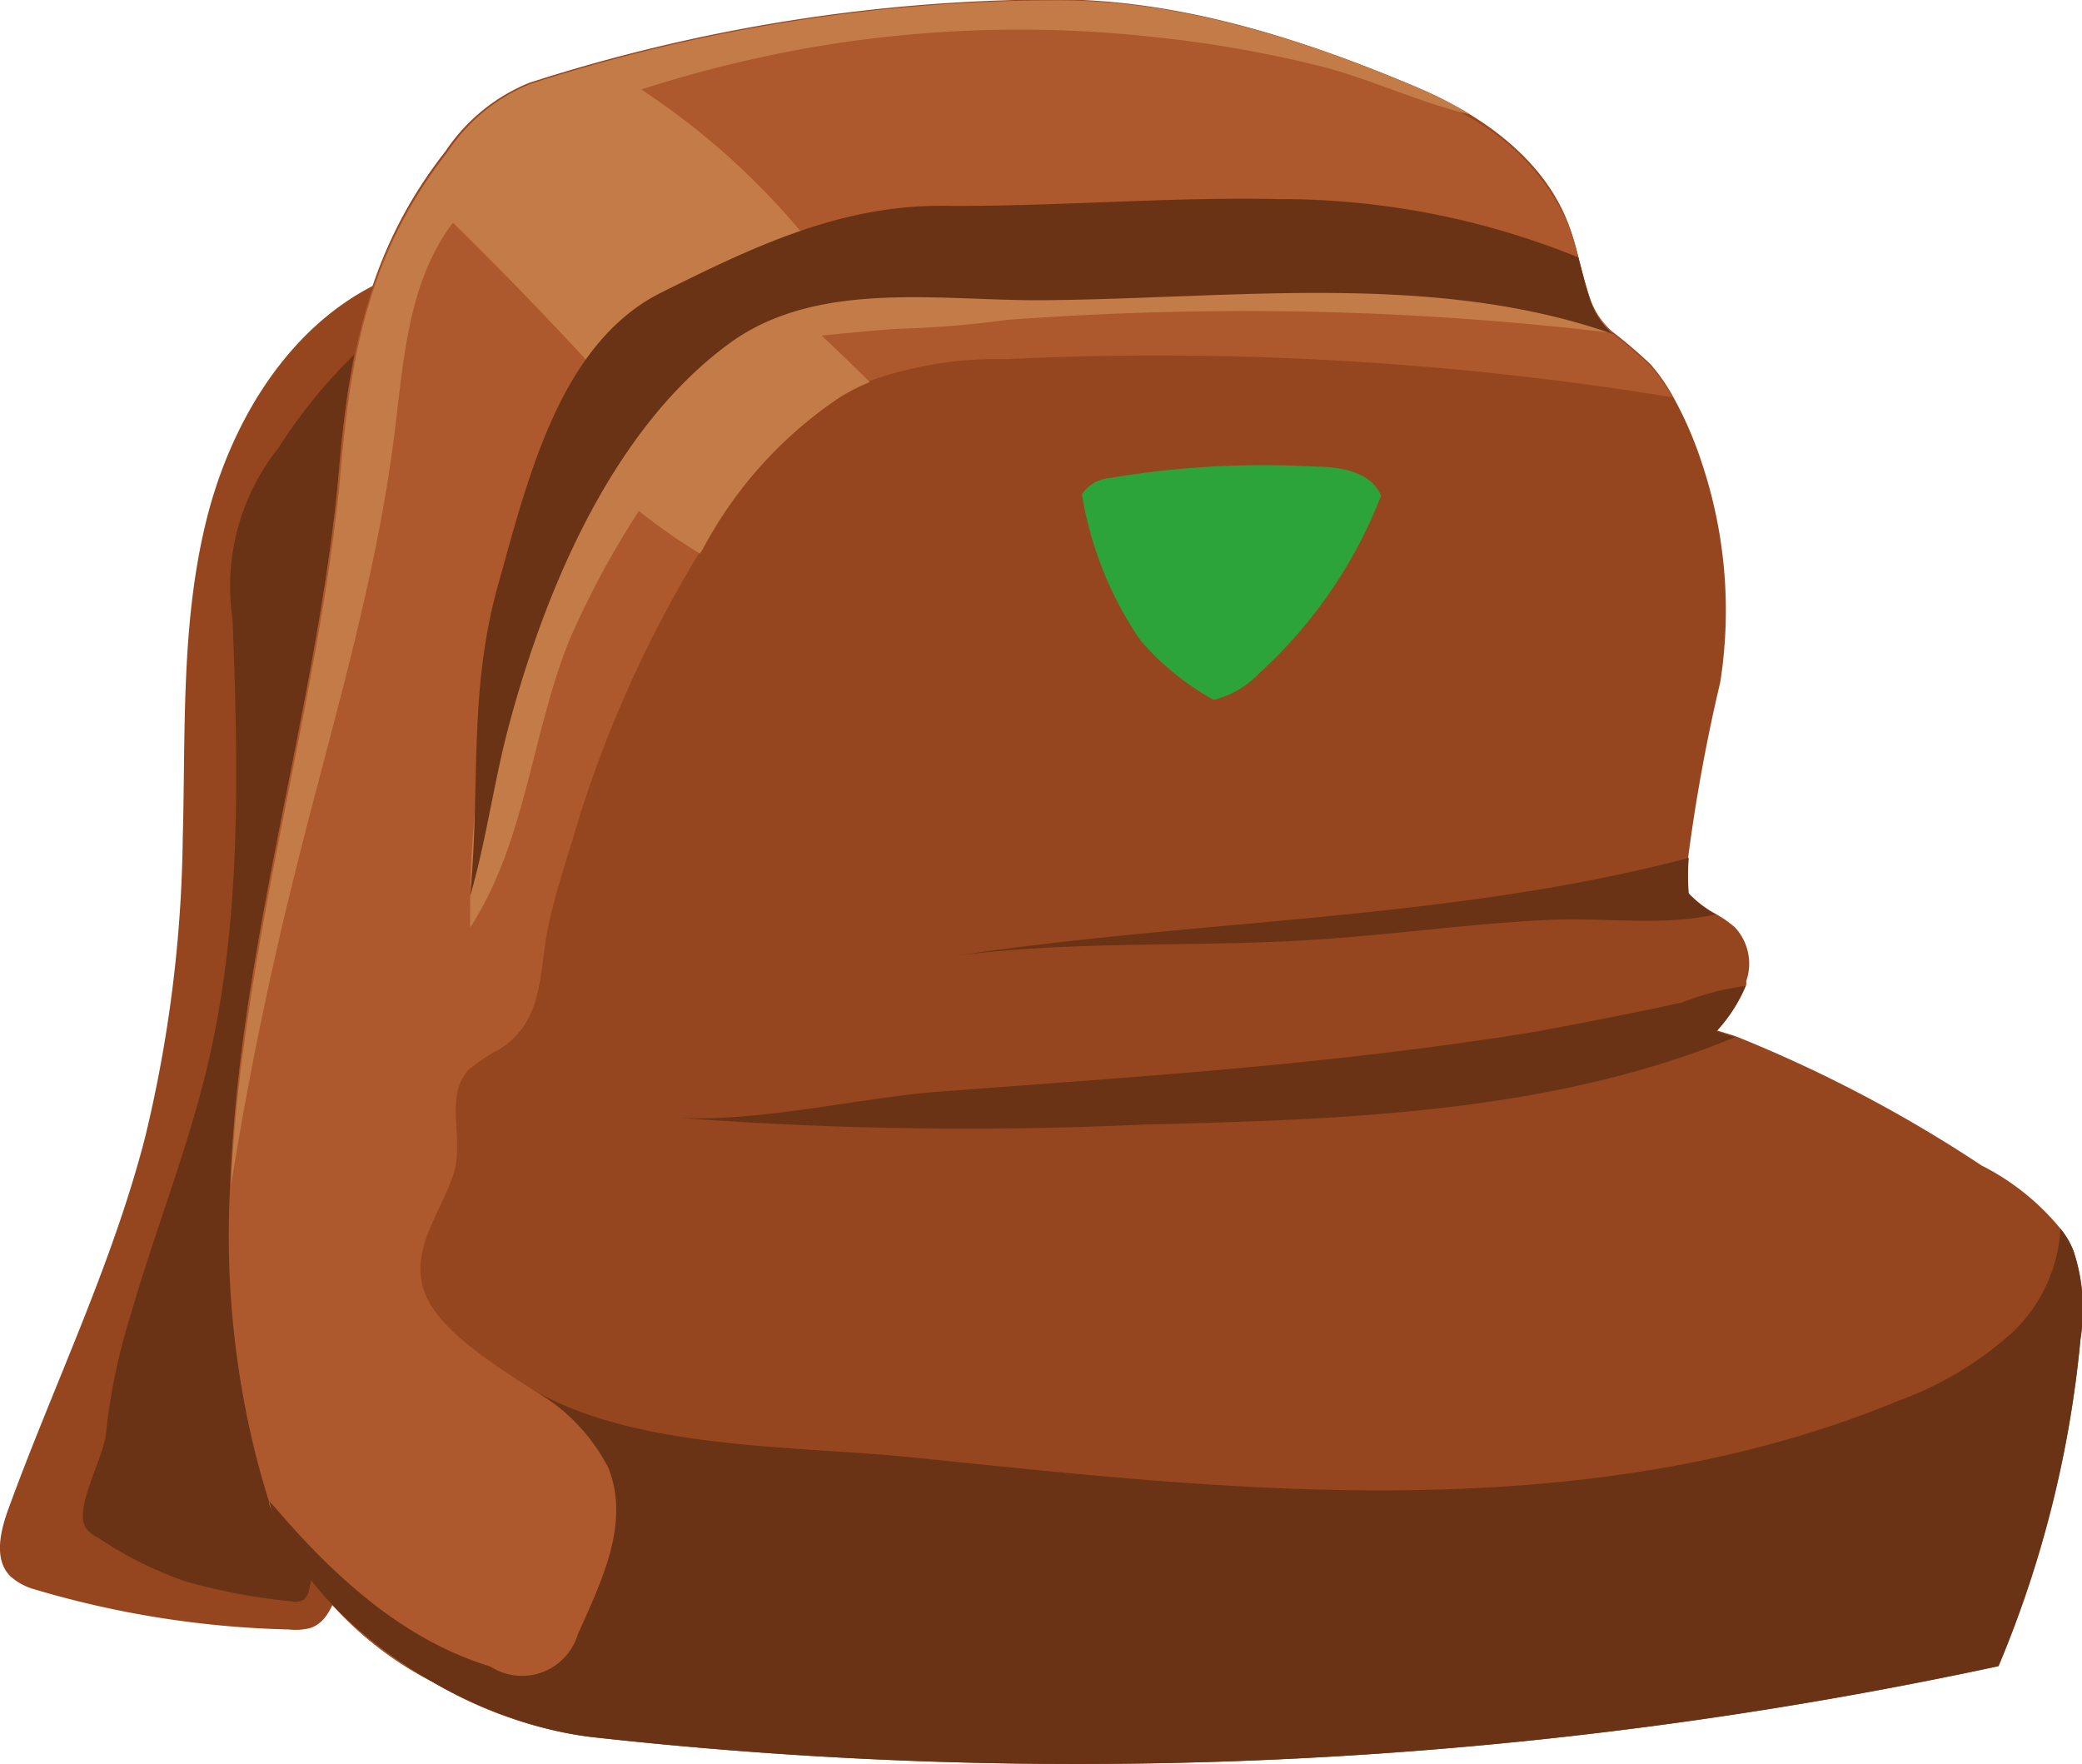 <svg id="Capa_3" data-name="Capa 3" xmlns="http://www.w3.org/2000/svg" viewBox="0 0 71.43 60.52"><defs><style>.cls-1{fill:#96461e;}.cls-2{fill:#6b3315;}.cls-3{fill:#ae582d;}.cls-4{fill:#c37c48;}.cls-5{fill:#2ca43a;}</style></defs><path class="cls-1" d="M504.13,216.47c-3.4,1.36-5.55,4.82-6.43,8.37s-.71,7.26-.81,10.91A45.79,45.79,0,0,1,495.6,246c-1.13,4.39-3.14,8.5-4.69,12.75-.28.77-.51,1.73.06,2.31a2.06,2.06,0,0,0,.82.45,33.3,33.3,0,0,0,8.73,1.38,2.1,2.1,0,0,0,.75-.05c.94-.32.87-1.78,1.66-2.38A59.3,59.3,0,0,1,501.68,248c.07-2.27.32-4.53.57-6.78.71-6.41,1.42-12.82,2.44-19.18C505,220.24,504.45,218.25,504.13,216.47Z" transform="translate(-490.62 -206.99)"/><path class="cls-2" d="M500.17,222.36a7.61,7.61,0,0,0-1.57,5.88c.19,5.12.32,10.32-.86,15.3-.68,2.88-1.79,5.63-2.61,8.47a20.84,20.84,0,0,0-.87,4.12c-.06.84-1.12,2.6-.7,3.27a1.07,1.07,0,0,0,.42.34,13,13,0,0,0,3,1.5,20.83,20.83,0,0,0,3.67.69.58.58,0,0,0,.39-.06.6.6,0,0,0,.19-.36c.75-3.11.45-6.36.4-9.56-.11-7.86,1.32-15.65,2.19-23.47a42.32,42.32,0,0,0,.22-9.74.48.48,0,0,0-.12-.31c-.16-.12-.38,0-.53.15A17.94,17.94,0,0,0,500.17,222.36Z" transform="translate(-490.62 -206.99)"/><path class="cls-1" d="M499.86,258.5a2.33,2.33,0,0,0,.07.25,11.8,11.8,0,0,0,5.5,5.92,14.3,14.3,0,0,0,5.47,1.91,150.48,150.48,0,0,0,48.26-2.43A38,38,0,0,0,562,252.91a6.35,6.35,0,0,0-.24-3,2.83,2.83,0,0,0-.45-.77,8.39,8.39,0,0,0-2.71-2.17,47,47,0,0,0-8.43-4.43l-.64-.2a5.3,5.3,0,0,0,1-1.56.5.5,0,0,0,0-.13,1.83,1.83,0,0,0-.39-1.85,3.93,3.93,0,0,0-.68-.47,3.77,3.77,0,0,1-.92-.71,7.22,7.22,0,0,1,0-1.23,59.52,59.52,0,0,1,1.1-6,15.94,15.94,0,0,0-.64-7.54,12.93,12.93,0,0,0-1-2.29,6.39,6.39,0,0,0-.75-1.07,17.16,17.16,0,0,0-1.31-1.12,2.69,2.69,0,0,1-.77-1.14c-.17-.48-.29-1-.42-1.49a8.07,8.07,0,0,0-.33-1.09c-.86-2.24-3-3.74-5.22-4.68-3.88-1.64-8.11-3-12.35-3a59.36,59.36,0,0,0-18.07,2.86,6.32,6.32,0,0,0-2.87,2.34c-2.54,3.24-3.27,6.59-3.63,10.62-.05.57-.1,1.12-.16,1.69-.71,5.9-2.25,11.68-3.08,17.57C498.3,247.49,498.12,253.24,499.86,258.5Z" transform="translate(-490.62 -206.99)"/><path class="cls-3" d="M499.85,258.5c0,.08,0,.16.08.25a11.84,11.84,0,0,0,5.5,5.92c.54.16,1.08.3,1.62.43,2,.5,3.79-.5,5.09-2.09s.48-3.4-.14-5.1a5,5,0,0,0-.55-1.17,4.74,4.74,0,0,0-1-1c-1.43-1.14-4.19-2.47-5.09-4.05s.36-3,.82-4.43c.38-1.17-.32-2.64.5-3.55a5.76,5.76,0,0,1,1.12-.75c1.52-1,1.3-2.67,1.64-4.23.26-1.23.7-2.5,1.06-3.72a41.23,41.23,0,0,1,4.12-9.07s.07-.1.1-.16a14.62,14.62,0,0,1,4.54-5.09,6,6,0,0,1,1.19-.63,13.1,13.1,0,0,1,4.68-.75A109.53,109.53,0,0,1,548,220.62a6.39,6.39,0,0,0-.75-1.07,15.16,15.16,0,0,0-1.31-1.12l0,0a2.82,2.82,0,0,1-.75-1.12c-.06-.18-.12-.37-.17-.56s-.17-.62-.25-.94a8.9,8.9,0,0,0-.33-1.08A7.77,7.77,0,0,0,541,211a14,14,0,0,0-1.81-.92c-3.88-1.64-8.11-3-12.35-3a59.05,59.05,0,0,0-18.07,2.86,6.13,6.13,0,0,0-2.86,2.34c-2.54,3.24-3.28,6.58-3.64,10.62-.05.57-.1,1.12-.17,1.69-.7,5.9-2.24,11.68-3.07,17.57a54.83,54.83,0,0,0-.52,5.62A30.77,30.77,0,0,0,499.85,258.5Z" transform="translate(-490.62 -206.99)"/><path class="cls-4" d="M498.54,247.69q.84-5.25,2.12-10.43c1.26-5.13,2.85-10.2,3.5-15.44.31-2.49.46-5.16,2-7.19q2.53,2.48,4.94,5.11a37.14,37.14,0,0,1,7.24-4.51,25.16,25.16,0,0,0-5.72-5.17,43.18,43.18,0,0,1,6.35-1.53,42.16,42.16,0,0,1,11.33-.26,41.72,41.72,0,0,1,5.66,1c1.71.44,3.41,1.26,5.11,1.65a14,14,0,0,0-1.81-.92c-3.88-1.64-8.11-3-12.35-3a59.05,59.05,0,0,0-18.07,2.86,6.13,6.13,0,0,0-2.86,2.34c-2.54,3.24-3.28,6.58-3.64,10.62-.05.57-.1,1.12-.17,1.69-.7,5.9-2.24,11.68-3.07,17.57A54.83,54.83,0,0,0,498.54,247.69Z" transform="translate(-490.62 -206.99)"/><path class="cls-4" d="M506.75,238.81c1.9-2.92,2.1-6.61,3.4-9.85a30.13,30.13,0,0,1,2.39-4.44,20.05,20.05,0,0,0,2.09,1.46l.1-.15a14.38,14.38,0,0,1,4.54-5.1,6.23,6.23,0,0,1,1.19-.63c-.54-.55-1.1-1.07-1.65-1.6.05,0,2.3-.23,2.66-.23a35.84,35.84,0,0,0,3.73-.31l1.2-.08c2.22-.14,4.43-.21,6.66-.22a106.62,106.62,0,0,1,12.88.75,2.75,2.75,0,0,1-.75-1.12c-.06-.19-.12-.37-.17-.56-.55-.11-1.1-.18-1.6-.31-1.25-.31-2.51-.55-3.79-.74-2.55-.37-5.15-.54-7.72-.66a64.37,64.37,0,0,0-9.42.06c-3.63.34-7.48,1.38-9.8,4.19a17.38,17.38,0,0,0-2.16,3.77,41,41,0,0,0-3.19,8.55A39.53,39.53,0,0,0,506.75,238.81Z" transform="translate(-490.62 -206.99)"/><path class="cls-2" d="M506.75,237.73c.58-2,.82-4,1.37-6,1.27-4.68,3.58-10.11,7.58-13,3-2.15,7.19-1.42,10.65-1.44,6.59-.05,13.46-1,19.61,1.16a2.69,2.69,0,0,1-.77-1.14c-.17-.48-.29-1-.42-1.49a27.15,27.15,0,0,0-10.3-2c-3.87-.08-7.72.27-11.59.23-3.51,0-6.49,1.44-9.62,3-3.43,1.75-4.52,6.32-5.55,10S507.11,233.9,506.75,237.73Z" transform="translate(-490.62 -206.99)"/><path class="cls-2" d="M499.86,258.5a2.33,2.33,0,0,0,.07.25c1.39,4.08,6.8,7.36,11,7.83a150.48,150.48,0,0,0,48.26-2.43A38,38,0,0,0,562,252.91a6.35,6.35,0,0,0-.24-3,2.83,2.83,0,0,0-.45-.77,5.31,5.31,0,0,1-1.67,3.58,12,12,0,0,1-3.9,2.33c-7.07,2.92-14.81,3.34-22.36,2.94-3.82-.2-7.62-.61-11.42-1-4-.41-9.31-.25-12.91-2.24a6.52,6.52,0,0,1,2.44,2.59c.78,1.94-.29,4-1.05,5.73a2,2,0,0,1-3,1.09c-3-.92-5.37-3.09-7.43-5.51Z" transform="translate(-490.62 -206.99)"/><path class="cls-2" d="M513.94,245.34a132,132,0,0,0,15.91.23c6.87-.17,14-.39,20.3-3l-.64-.2a5.3,5.3,0,0,0,1-1.56,9.56,9.56,0,0,0-2.18.57c-1.64.36-3.3.68-5,1-3.33.54-6.69.93-10.06,1.24s-6.76.54-10.15.8C520.29,244.6,516.86,245.48,513.94,245.34Z" transform="translate(-490.62 -206.99)"/><path class="cls-2" d="M523.42,239.78c4.13-.55,8.55-.27,12.7-.58,2.62-.18,5.26-.56,7.87-.66,1.92-.06,3.68.22,5.49-.18a3.77,3.77,0,0,1-.92-.71,7.22,7.22,0,0,1,0-1.23C540.42,238.57,531.73,238.52,523.42,239.78Z" transform="translate(-490.62 -206.99)"/><path class="cls-5" d="M532.26,231a3.25,3.25,0,0,0,1.58-.93A16.1,16.1,0,0,0,538,224c-.31-.8-1.36-1-2.22-1a31.69,31.69,0,0,0-7.09.39,1.26,1.26,0,0,0-.95.56,12.41,12.41,0,0,0,2,5A9.16,9.16,0,0,0,532.26,231Z" transform="translate(-490.62 -206.99)"/></svg>